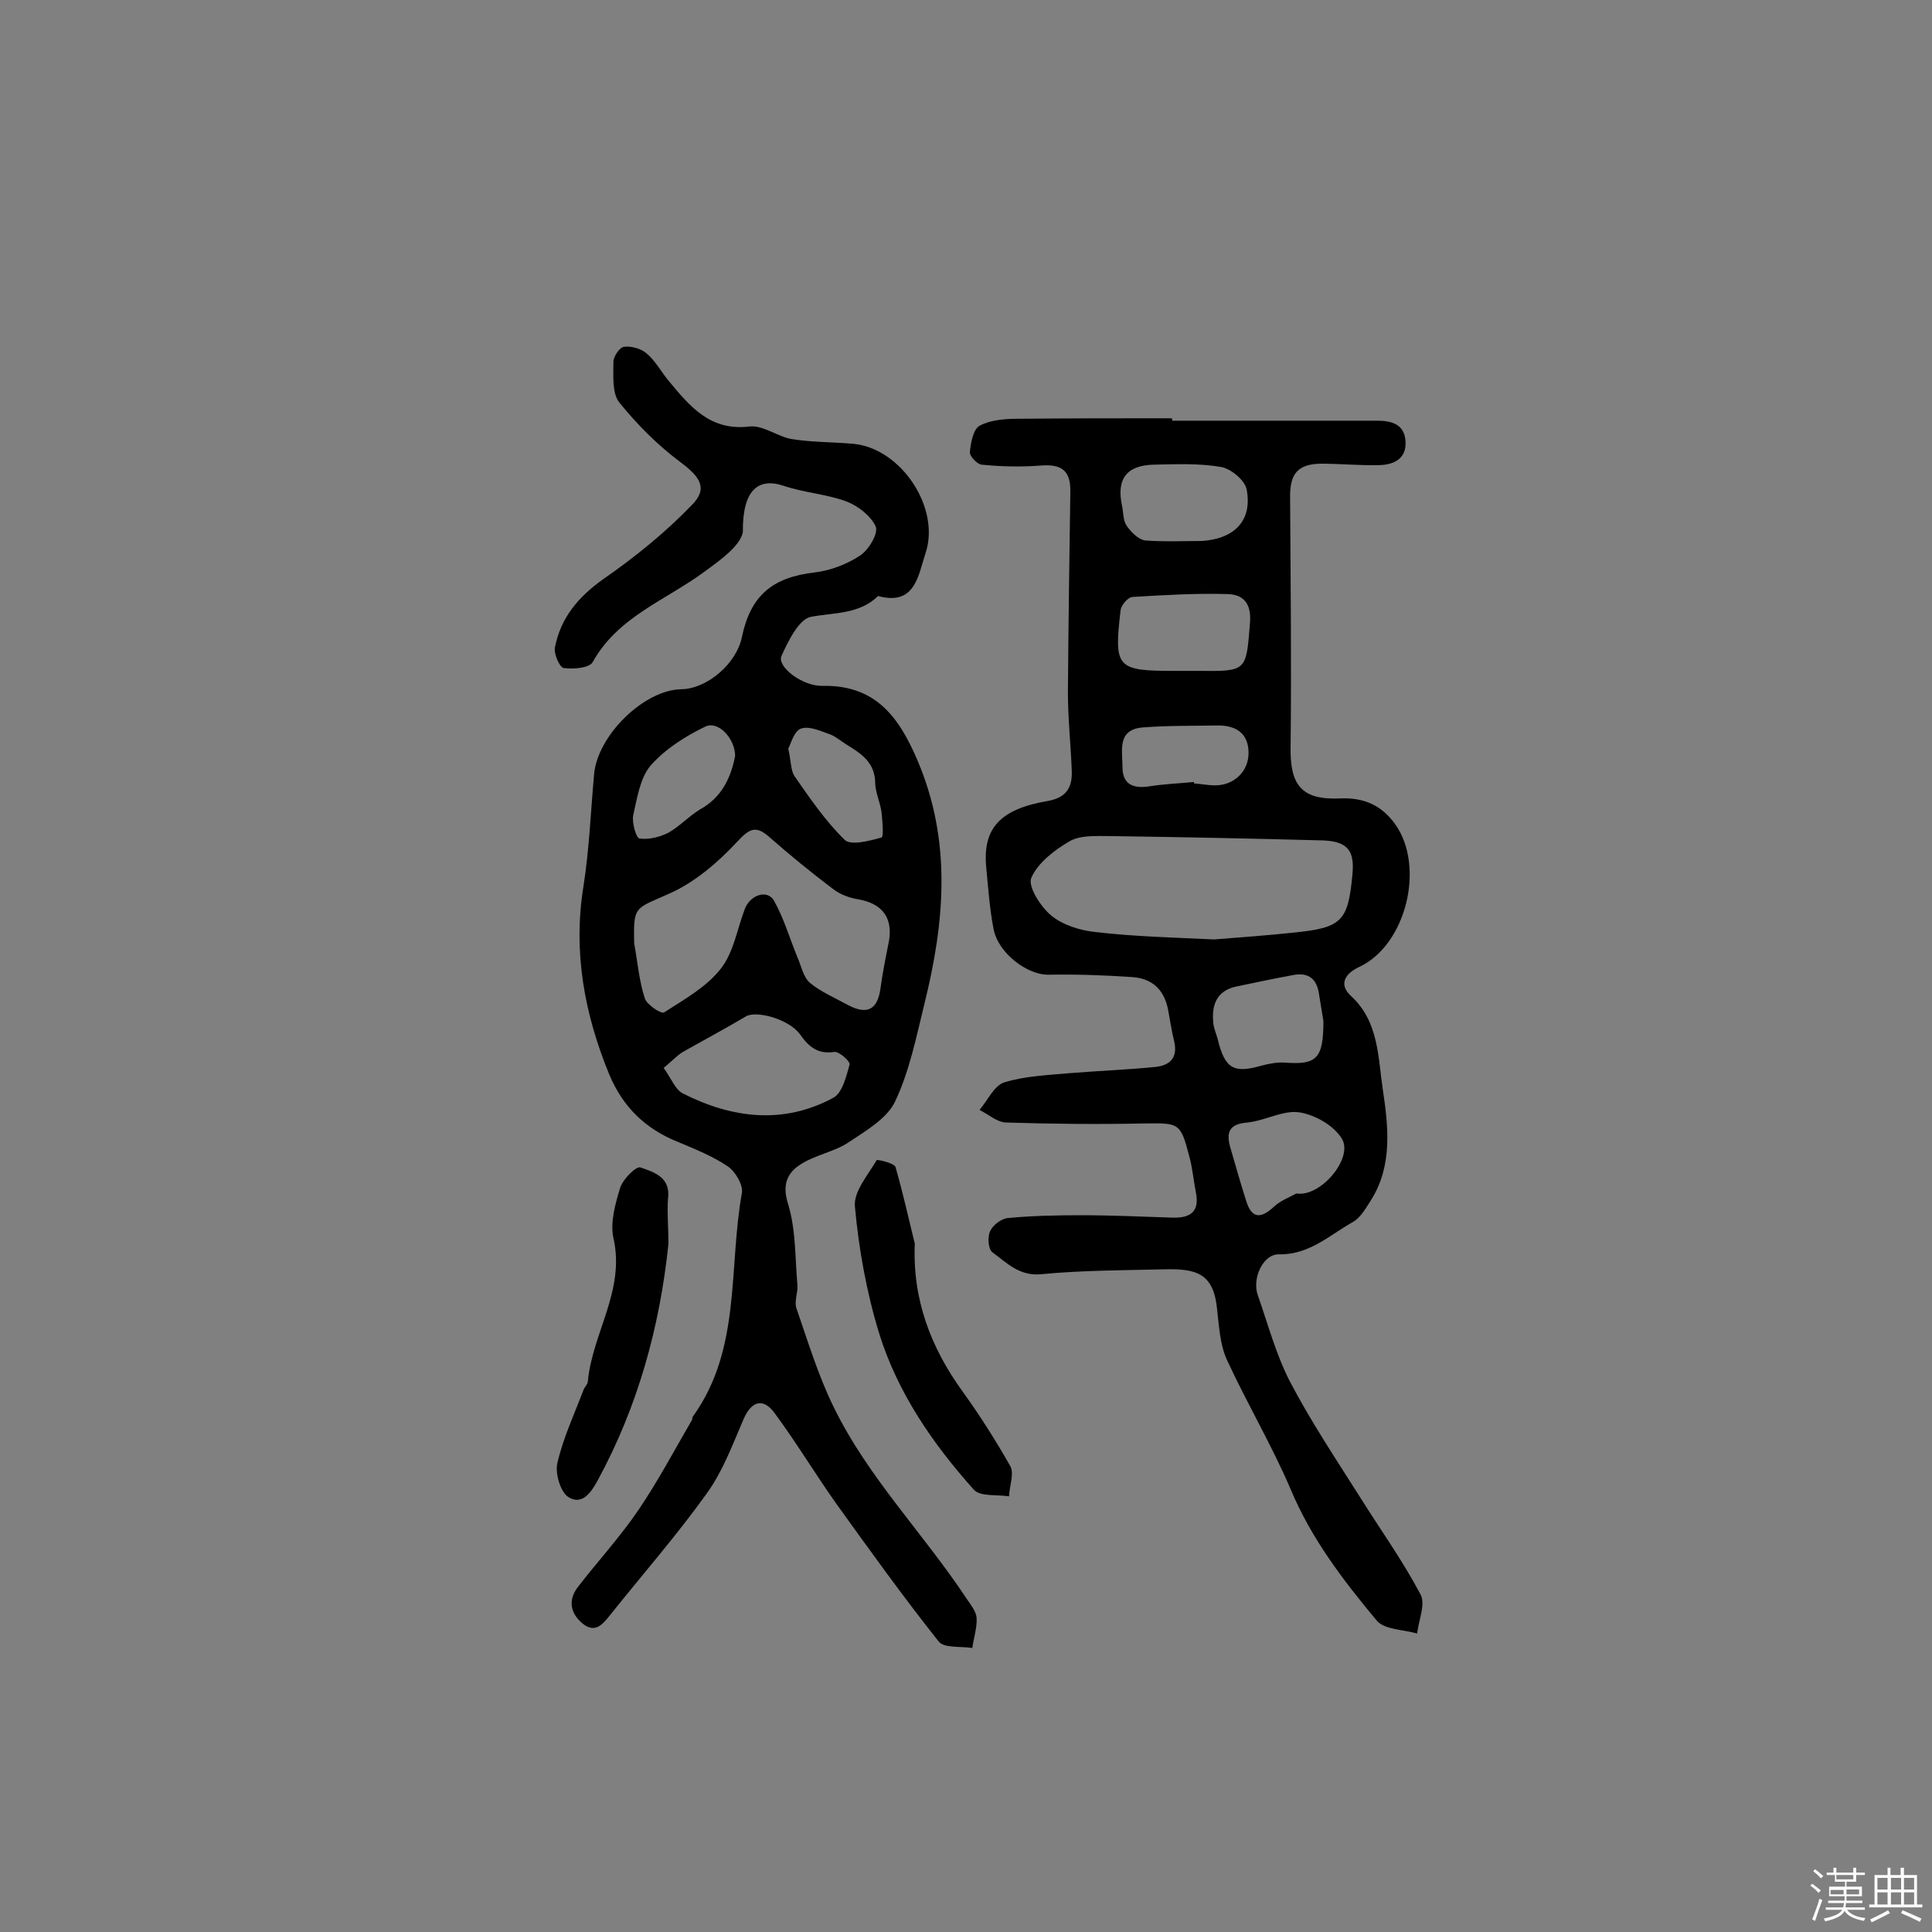 <svg enable-background="new 0 0 400 400" viewBox="0 0 400 400" xmlns="http://www.w3.org/2000/svg"><rect x="0" y="0" width="400" height="400" fill="#808080" stroke="none"/><path d="m374.8 390.4.4-.4c.7.5 1.3 1 1.8 1.4l-.5.5c-.5-.6-1.1-1.1-1.7-1.5zm1 7.3-.6-.3c.5-1.4 1.1-2.8 1.5-4.3.2.1.4.2.6.3-.5 1.3-1 2.8-1.5 4.3zm-.4-10.3.4-.4c.4.3 1 .8 1.7 1.4l-.5.5c-.4-.5-1-1-1.6-1.5zm2.5.3h1.7v-1h.6v1h3.5v-1h.6v1h1.8v.5h-1.8v1.4h-2v1h3.2v2h-3.2v.9h3.3v.5h-3.4c0 .3-.1.6-.1.9h4v.5h-3.7c.7.9 1.9 1.5 3.8 1.7-.1.2-.2.4-.3.6-2.1-.4-3.5-1.1-4-2.1-.4 1-1.8 1.7-4 2.2-.1-.2-.2-.4-.3-.6 2.1-.4 3.4-1 3.8-1.8h-3.4v-.5h3.6c.1-.3.1-.6.2-.9h-3.3v-.5h3.4c0-.3 0-.6 0-.9h-3.2v-2h3.3v-1h-2.1v-1.4h-1.7v-.5zm1.1 3.5v1h2.7c0-.3 0-.4 0-.4 0-.1 0-.2 0-.2 0-.1 0-.2 0-.3h-2.7zm1.2-3v.9h3.5v-.9zm4.7 3h-2.6v.6.4h2.6z" fill="#fbfafc"/><path d="m393.6 386.7h.6v1.5h2.7v6.1h1.1v.6h-11v-.6h1.1v-6.1h2.7v-1.5h.6v1.5h2.1v-1.5zm-2.7 8.8.4.6c-1.2.6-2.5 1.3-3.8 1.9-.1-.2-.2-.4-.3-.6 1.2-.6 2.5-1.2 3.7-1.9zm-2.2-6.7v2.4h2.1v-2.4zm0 3v2.5h2.1v-2.5zm2.8-3v2.4h2.1v-2.4zm0 3v2.5h2.1v-2.5zm6 6.1c-1.4-.7-2.7-1.3-3.9-1.8l.3-.6c1.5.6 2.7 1.2 3.9 1.7zm-1.2-9.1h-2.1v2.4h2.1zm-2.1 3v2.5h2.1v-2.5z" fill="#fbfafc"/><g fill="#010000"><path d="m242.7 87.1h42.4c3 0 5.7.7 5.9 4.3s-2.4 4.8-5.4 4.9c-4.1.1-8.1-.3-12.2-.3-4.7.1-6.3 2.1-6.3 6.7.1 17.4.3 34.7.1 52.1-.1 7.8 2.3 10.9 10.4 10.5 5-.2 8.6 1.6 11.3 5.4 6.2 8.8 2.2 25-7.5 29.5-3.4 1.6-4 3.9-1.7 6 5.8 5.3 5.6 12.8 6.6 19.4 1.1 7.4 2.1 15.6-2.4 22.8-1.1 1.7-2.2 3.7-3.8 4.6-4.8 2.7-9 6.8-15.3 6.7-3.3-.1-5.6 5-4.4 8.4 2.1 6 3.8 12.4 6.7 18 4.3 8.2 9.5 16 14.5 23.9 4.2 6.7 8.8 13.1 12.5 20.1 1.1 2-.4 5.4-.7 8.1-2.8-.8-6.7-.8-8.3-2.6-7-8.4-13.6-17-17.9-27.3-3.9-9.1-9-17.7-13.2-26.8-1.4-3.1-1.6-6.8-2-10.3-.7-7.4-4-8.6-11-8.4-8.4.2-16.9.2-25.3 1-4.6.5-7.2-2.3-10.2-4.5-.9-.6-1.1-3.2-.5-4.4.5-1.2 2.2-2.5 3.5-2.7 5.1-.5 10.3-.6 15.4-.6 6.3 0 12.6.3 18.9.5 3.6.1 5.6-1.2 4.8-5.2-.5-2.5-.7-5.1-1.4-7.6-1.8-6.9-2.1-6.8-9.4-6.7-9.5.2-19.1.1-28.6-.2-1.8-.1-3.6-1.7-5.4-2.6 1.7-2 3-5 5.1-5.7 4.2-1.3 8.9-1.5 13.4-1.9 6-.5 11.9-.7 17.9-1.3 3-.3 4.7-1.9 3.9-5.3-.5-2-.8-4.1-1.2-6.2-.7-4.3-3.2-6.8-7.4-7.1-5.8-.4-11.6-.6-17.4-.5-4.4.1-10.5-4.5-11.4-9.5-.8-4.1-1.1-8.4-1.5-12.6-.8-8.1 2.7-12.2 12.9-13.9 3.7-.7 4.9-2.8 4.8-6.1-.2-5.5-.8-10.9-.8-16.4.1-13.8.3-27.6.5-41.4.1-4.5-1.8-5.9-6.3-5.5-4 .3-8.1.2-12.1-.2-.9-.1-2.5-1.8-2.4-2.6.2-2 .7-4.8 2.1-5.5 2.3-1.2 5.3-1.4 8-1.4 10.6-.1 21.1-.1 31.7-.1.1.2.1.4.1.5zm8.7 107.4c5-.4 10.6-.8 16.3-1.4 10.1-1 11.4-2.3 12.3-12 .5-5-1-6.9-6.1-7.1-14.8-.4-29.6-.7-44.4-.9-2.7 0-5.9-.2-8.1 1.1-3.1 1.8-6.6 4.5-7.9 7.6-.7 1.8 2 6 4.2 7.8 2.5 2 6.1 3.1 9.4 3.4 7.8.9 15.7 1.1 24.3 1.5zm-6.7-55.6h3.4c10.1.1 9.9.1 10.7-10 .3-3.9-1.3-5.8-4.6-5.9-6.6-.2-13.2.2-19.8.6-.9.1-2.3 1.7-2.4 2.8-1.4 11.9-.8 12.5 11.2 12.5zm4.2-26.9c7-.5 10.4-4.5 9.2-10.7-.4-1.9-3.2-4.2-5.2-4.6-4.5-.8-9.3-.6-13.9-.5-5.7.1-7.9 2.9-6.7 8.5.3 1.4.2 3.1 1 4.2.9 1.3 2.4 2.8 3.8 3 4.2.3 8.4.1 11.8.1zm25.1 99.4c-.2-1.3-.6-3.7-1-6.1-.6-3-2.5-4-5.4-3.4-3.8.7-7.6 1.5-11.4 2.3-4.2.8-5.4 3.7-5 7.6.1 1.1.6 2.2.9 3.3 1.5 6.2 3.3 7.2 9.2 5.5 1.5-.4 3.2-.7 4.7-.6 6.6.5 8-.8 8-8.6zm-5.6 35.7c5 .8 11.7-7.2 9.5-11.2-1.6-2.8-5.6-5.1-8.9-5.6s-7 1.7-10.7 2.1c-3.7.3-4.5 1.9-3.6 5.1 1.1 3.7 2.1 7.4 3.3 11.1 1.1 3.6 2.9 3.9 5.8 1.2 1.3-1.2 3.1-1.9 4.6-2.7zm-21.2-85.2v.3c1.5.1 2.9.4 4.4.4 3.9 0 6.9-2.9 6.9-6.7 0-4-2.5-5.7-6.3-5.7-5.2.1-10.4 0-15.5.4-5.5.4-4.3 4.8-4.3 8.2 0 3.7 2.3 4.5 5.6 4 3.1-.5 6.2-.6 9.2-.9z"/><path d="m153.8 110.2c-.6 2.8-4.3 5.5-8 8.2-8 5.9-17.9 9.3-23.1 18.7-.7 1.2-4 1.5-6 1.2-.8-.1-2.1-2.9-1.8-4.3 1.2-6.1 4.8-10.4 10-14.1 6.5-4.5 12.8-9.6 18.3-15.3 3.5-3.5 1.7-5.9-2.3-8.9-4.7-3.5-9-7.8-12.7-12.4-1.5-1.9-1.2-5.5-1.2-8.4 0-1.1 1.3-3 2.2-3.1 1.5-.2 3.6.4 4.7 1.4 1.8 1.5 3 3.8 4.5 5.6 4.4 5.3 8.6 10.5 16.8 9.5 2.8-.3 5.8 2.1 8.7 2.6 4.3.7 8.6.6 12.9 1 9.8 1 18 13.3 14.8 22.7-1.5 4.5-2.1 10.9-9.8 8.8-3.9 3.8-9 3.4-13.9 4.3-2.5.5-4.7 5-6.1 8.1-1 2.2 4.3 6.3 8.5 6.2 10.8-.2 15.7 6.2 19.6 15.3 7.2 16.8 5.7 33.5 1.5 50.5-1.7 6.9-3.1 14-6.1 20.3-1.7 3.5-6 6-9.6 8.4-3 2-6.9 2.6-10 4.6-2.8 1.8-3.8 4.3-2.5 8.3 1.6 5.3 1.4 11.1 1.9 16.7.1 1.6-.7 3.4-.2 4.8 2.4 6.9 4.5 13.9 7.7 20.4 7.1 14.6 18.7 26.3 27.6 39.8.8 1.2 1.9 2.5 2 3.9.1 2-.6 4.1-.9 6.2-2.4-.4-5.9.1-7-1.4-7.3-9.2-14.2-18.8-21.1-28.4-4.4-6.2-8.3-12.7-12.8-18.8-2.4-3.3-4.8-2.5-6.4 1.1-2.3 5.3-4.3 10.8-7.6 15.4-6.3 8.8-13.4 16.9-20.1 25.3-1.5 1.9-3.1 3.8-5.6 1.8-2.6-2.1-3.2-4.9-1-7.7 4.1-5.3 8.7-10.3 12.5-15.9 4-5.9 7.4-12.3 11-18.5.2-.3.1-.7.3-.9 10-13.9 7.3-30.7 10.1-46.2.3-1.7-1.4-4.5-2.9-5.5-3.1-2.1-6.8-3.6-10.4-5.1-6.7-2.7-11.3-7.2-14.1-13.8-5.2-12.6-7.6-25.5-5.4-39.1 1.2-7.6 1.5-15.5 2.2-23.2.7-8 10.3-17.5 18.1-17.6 5.3-.1 11.4-5.3 12.5-10.8 1.8-8.6 6.3-12.4 15.2-13.4 3.2-.4 6.6-1.7 9.3-3.5 1.8-1.2 3.8-4.6 3.2-6-1-2.2-3.7-4.3-6.1-5.2-4.1-1.5-8.7-1.8-12.9-3.2-5.3-1.8-8.6.8-8.5 9.6zm-22.5 85.1c.7 3.8 1 7.7 2.2 11.4.4 1.3 3.4 3.3 4 2.9 4.2-2.7 8.7-5.2 11.7-9 2.7-3.4 3.4-8.2 5-12.4 1.1-2.9 4.6-4.1 6-1.8 2.1 3.7 3.3 7.9 4.9 11.8.8 1.8 1.2 4.1 2.6 5.3 2.3 1.9 5.2 3.1 7.9 4.6 4 2.1 6.1.9 6.7-3.5.4-3 1-6 1.6-9 1.2-5.3-1-8.5-6.2-9.4-1.8-.3-3.8-1-5.3-2.2-4.5-3.4-8.8-6.9-13-10.6-2.9-2.6-4.2-1.9-6.8.9-4 4.3-8.8 8.4-14 10.7-7.1 3.2-7.5 2.4-7.3 10.3zm6.1 25.8c1.6 2.2 2.4 4.5 4 5.3 10.1 5.1 20.7 6.5 31.1.9 1.9-1 2.7-4.4 3.4-6.9.2-.6-2.2-2.8-3.2-2.6-3.4.5-5.3-1.1-7.1-3.7-2.3-3.1-8.9-4.9-11.1-3.7-4.4 2.6-8.9 5-13.3 7.5-1.2.8-2.2 1.9-3.8 3.2zm25.8-66.1c.6 2.6.5 4.5 1.3 5.7 3.2 4.6 6.4 9.3 10.4 13.2 1.3 1.2 5.1.2 7.6-.5.5-.1.2-3.5 0-5.3-.3-2.1-1.3-4.1-1.3-6.1-.1-4.1-2.8-5.9-5.7-7.7-1.2-.7-2.3-1.7-3.5-2.2-2-.7-4.3-1.8-6-1.3-1.6.4-2.2 3.1-2.8 4.2zm-11 1.5c0-3.5-3.4-7.3-6.1-6.1-4.2 2-8.4 4.7-11.4 8.1-2.2 2.6-2.8 6.8-3.6 10.3-.3 1.5.6 4.7 1.3 4.8 1.9.3 4.2-.3 6-1.2 2.3-1.3 4.2-3.4 6.5-4.8 4.4-2.4 6.4-6.4 7.3-11.1z"/><path d="m189.4 257.5c-.5 11.5 3.3 21.5 9.9 30.6 3.6 5 6.9 10.2 9.9 15.5.8 1.5-.2 4.1-.3 6.2-2.5-.4-6 .1-7.3-1.4-8.5-9.5-15.8-20.1-19.6-32.4-2.6-8.5-4.2-17.4-5-26.2-.3-3.1 2.7-6.5 4.5-9.6.1-.2 3.6.6 3.9 1.4 1.5 5.2 2.7 10.6 4 15.9z"/><path d="m138.4 257.5c-1.8 17.2-6.3 33.6-14.6 48.9-1.4 2.6-3.3 5.4-6.2 3.5-1.6-1.1-2.7-4.9-2.2-7 1.2-5.2 3.5-10.1 5.4-15.1.2-.6.8-1.1.9-1.7.9-10.1 7.8-18.9 5.3-29.8-.7-3.2.4-7.1 1.4-10.4.6-1.8 3.3-4.5 4.2-4.2 2.8 1 6.3 2 5.7 6.5-.2 3.1.1 6.2.1 9.3z"/></g></svg>
